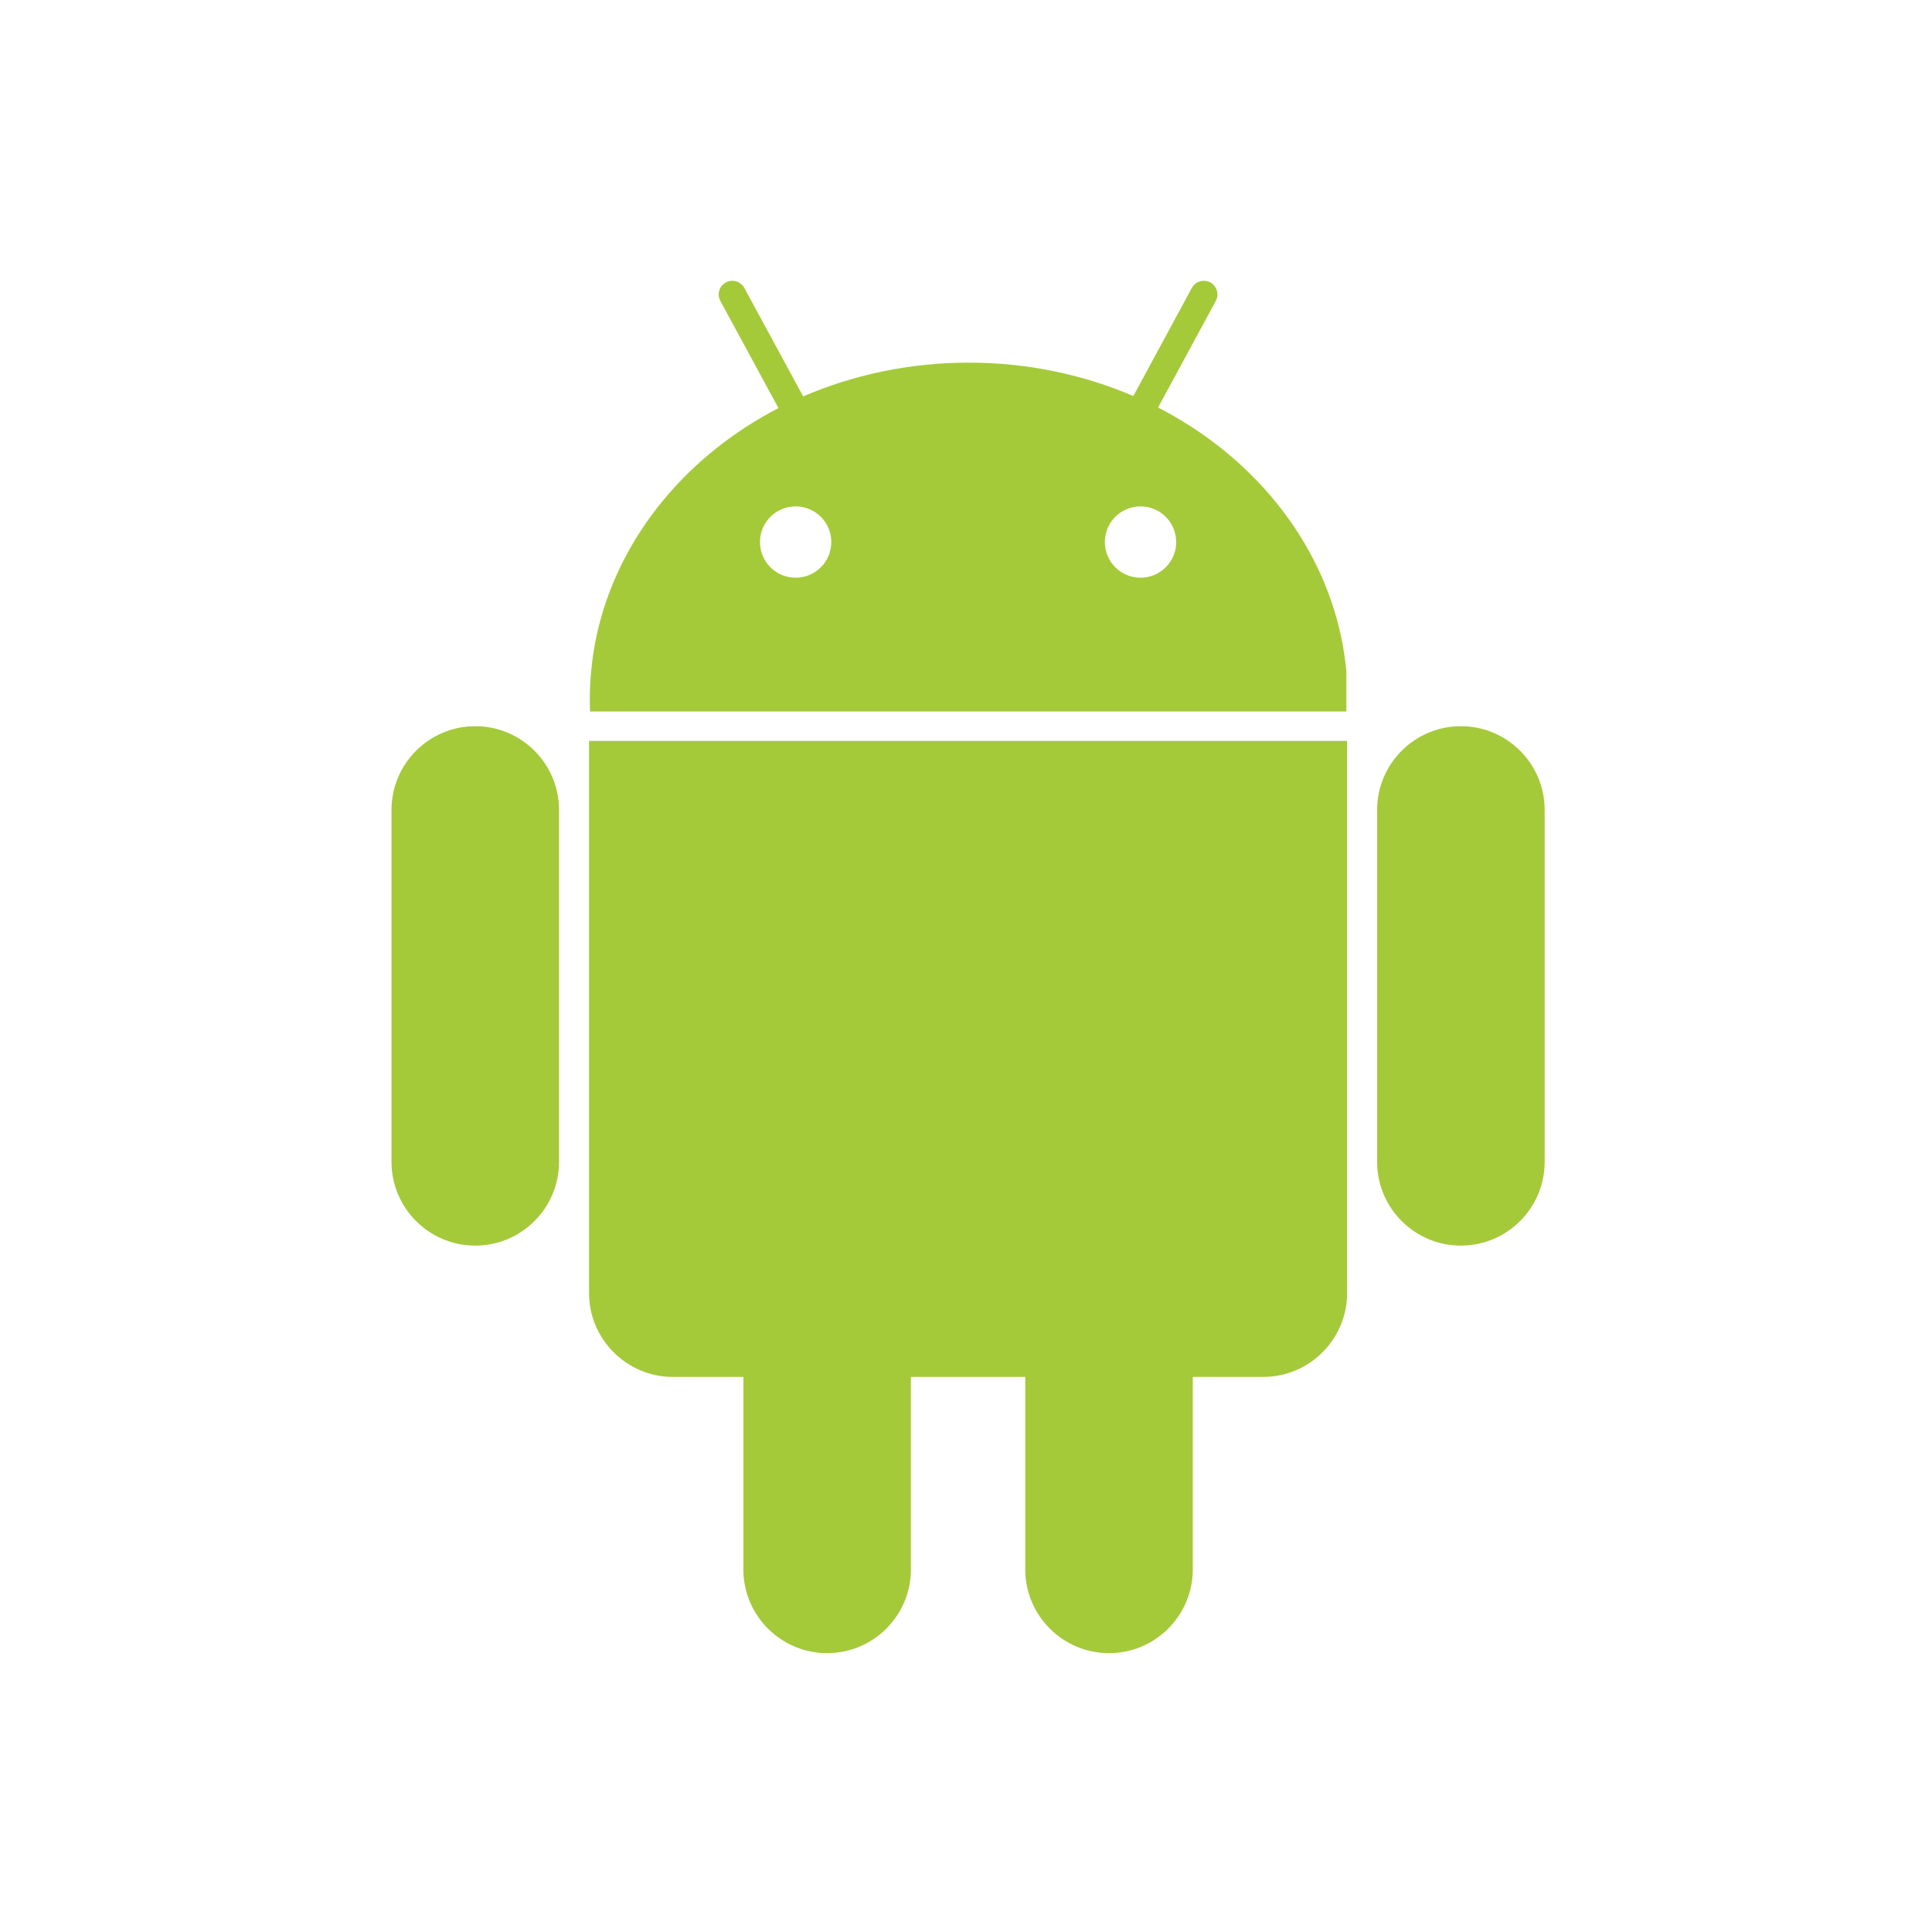 <?xml version="1.0" encoding="utf-8"?>
<!-- Generator: Adobe Illustrator 18.0.0, SVG Export Plug-In . SVG Version: 6.00 Build 0)  -->
<!DOCTYPE svg PUBLIC "-//W3C//DTD SVG 1.1//EN" "http://www.w3.org/Graphics/SVG/1.1/DTD/svg11.dtd">
<svg version="1.1" id="レイヤー_2" xmlns="http://www.w3.org/2000/svg" xmlns:xlink="http://www.w3.org/1999/xlink" x="0px"
	 y="0px" viewBox="0 0 1024 1024" style="enable-background:new 0 0 1024 1024;" xml:space="preserve">
<style type="text/css">
	.st0{display:none;fill:#FFFFFF;}
	.st1{fill:#A4CA39;}
</style>
<rect x="1.1" y="0.5" class="st0" width="1024" height="1024"/>
<g>
	<path class="st1" d="M251.9,384.9c-24.5,0-44.4,19.9-44.4,44.4h0v75.5v35.5v75.5h0c0,24.5,19.9,44.4,44.4,44.4
		c24.5,0,44.4-19.9,44.4-44.4h0v-75.5v-35.5v-75.5h0C296.3,404.8,276.4,384.9,251.9,384.9z"/>
	<path class="st1" d="M818.7,429.3c0-24.5-19.9-44.4-44.4-44.4c-24.5,0-44.4,19.9-44.4,44.4h0v75.5v35.5v75.5h0
		c0,24.5,19.9,44.4,44.4,44.4c24.5,0,44.4-19.9,44.4-44.4l0,0v-75.5v-35.5V429.3L818.7,429.3z"/>
	<path class="st1" d="M314.4,392.7h-2.2v292.7c0,24.4,20,44.4,44.4,44.4H394v26.5v75.5h0c0,24.5,19.9,44.4,44.4,44.4
		c24.5,0,44.4-19.9,44.4-44.4l0,0v-75.5v-26.5h60.6v26.5v75.5c0,24.5,19.9,44.4,44.4,44.4c24.5,0,44.4-19.9,44.4-44.4v-75.5v-26.5
		h37.4c24.4,0,44.4-20,44.4-44.4V392.7h-0.7H314.4z"/>
	<path class="st1" d="M713.6,377.1v-21.4c-0.6-6.1-1.5-12.1-2.7-17.9c-11-52.1-47.3-96.2-97.1-121.8l30.6-56.5
		c1.9-3.5,0.6-7.9-2.9-9.8c-3.5-1.9-7.9-0.6-9.8,2.9l-31,57.3c-26.4-11.3-56-17.7-87.2-17.7c-31.5,0-61.3,6.5-87.8,17.9l-31.2-57.5
		c-1.9-3.5-6.3-4.8-9.8-2.9c-3.5,1.9-4.8,6.3-2.9,9.8l30.8,56.8c-47.5,24.6-82.6,66-95.1,115.1c-3.2,12.7-4.9,26-4.9,39.6
		c0,2,0.1,4.1,0.1,6.1H713.6z M604.5,268.4c10.4,0,18.9,8.4,18.9,18.9c0,10.4-8.4,18.9-18.9,18.9c-10.4,0-18.9-8.4-18.9-18.9
		C585.6,276.8,594.1,268.4,604.5,268.4z M421.7,268.4c10.4,0,18.9,8.4,18.9,18.9c0,10.4-8.4,18.9-18.9,18.9
		c-10.4,0-18.9-8.4-18.9-18.9C402.8,276.8,411.3,268.4,421.7,268.4z"/>
</g>
</svg>

